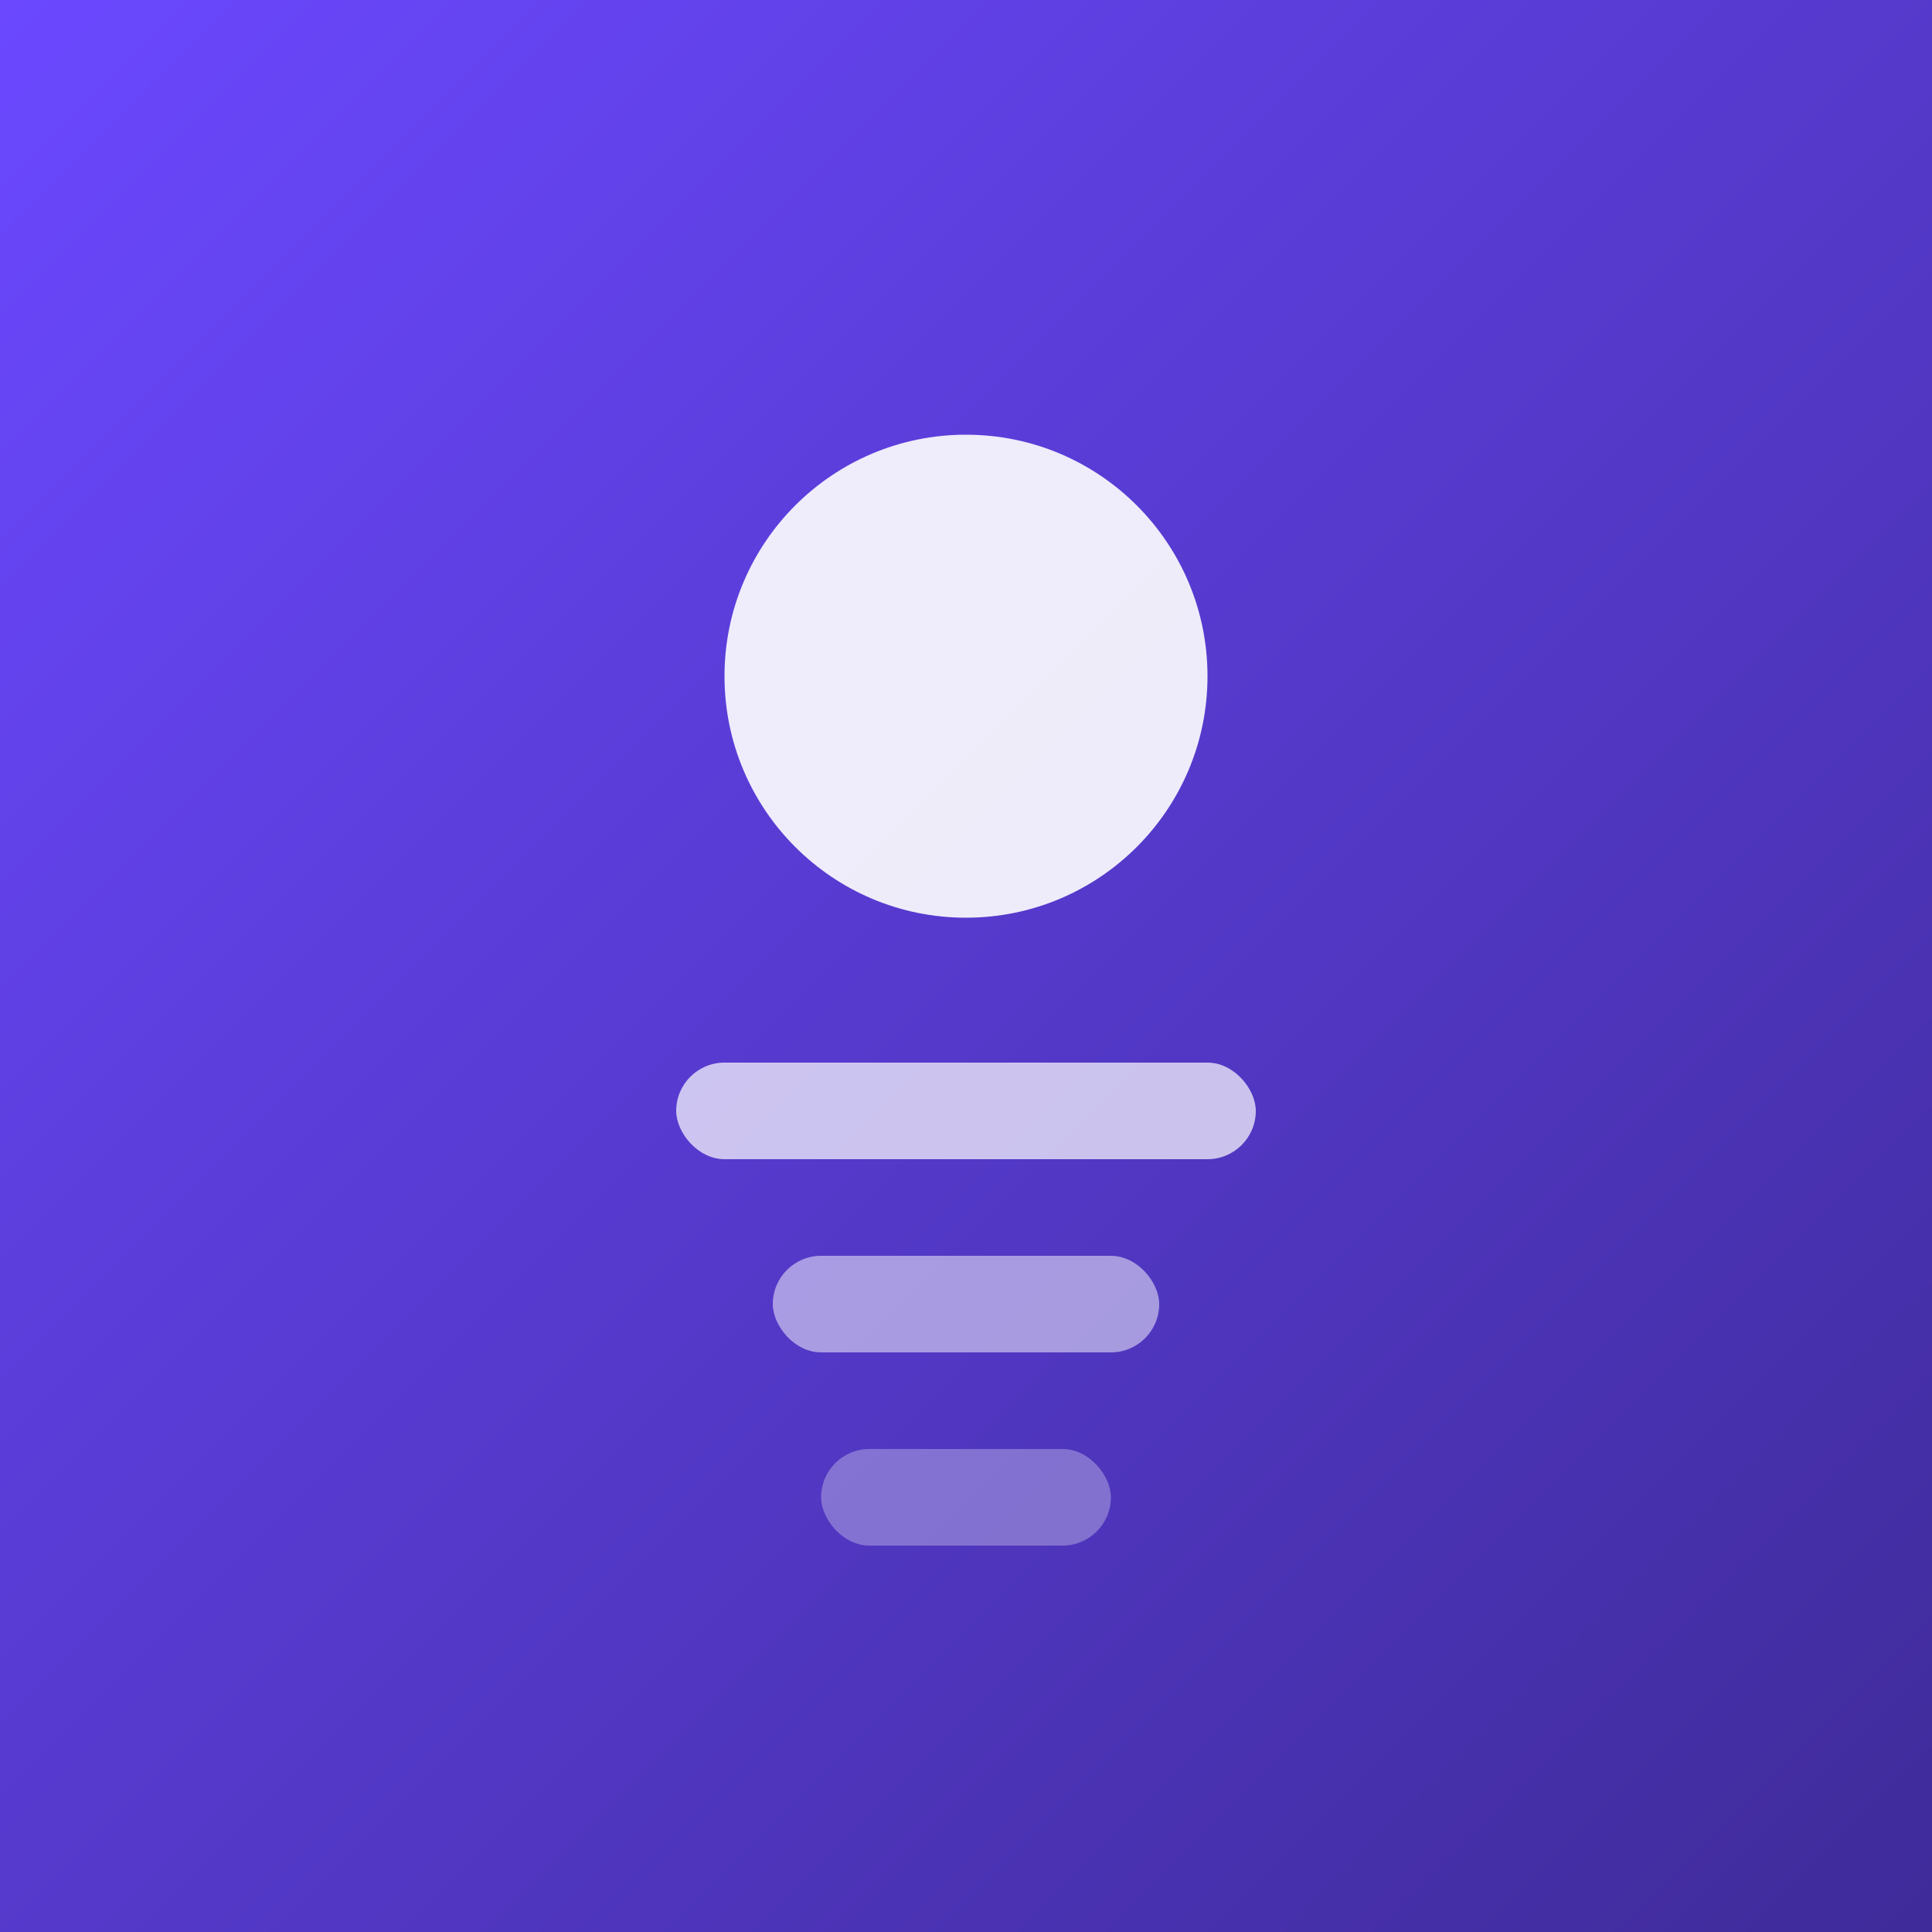 <svg xmlns="http://www.w3.org/2000/svg" viewBox="0 0 200 200">
  <rect x="0" y="0" width="200" height="200" fill="#808080" stroke="none"/>
  <defs>
    <linearGradient id="bg" x1="0%" y1="0%" x2="100%" y2="100%">
      <stop offset="0%" style="stop-color:#6B48FF"/>
      <stop offset="100%" style="stop-color:#3F2B99"/>
    </linearGradient>
  </defs>
  <rect width="200" height="200" fill="url(#bg)"/>
  <circle cx="100" cy="70" r="25" fill="white" opacity="0.9"/>
  <rect x="70" y="110" width="60" height="10" rx="5" fill="white" opacity="0.7"/>
  <rect x="80" y="130" width="40" height="10" rx="5" fill="white" opacity="0.5"/>
  <rect x="85" y="150" width="30" height="10" rx="5" fill="white" opacity="0.3"/>
</svg>